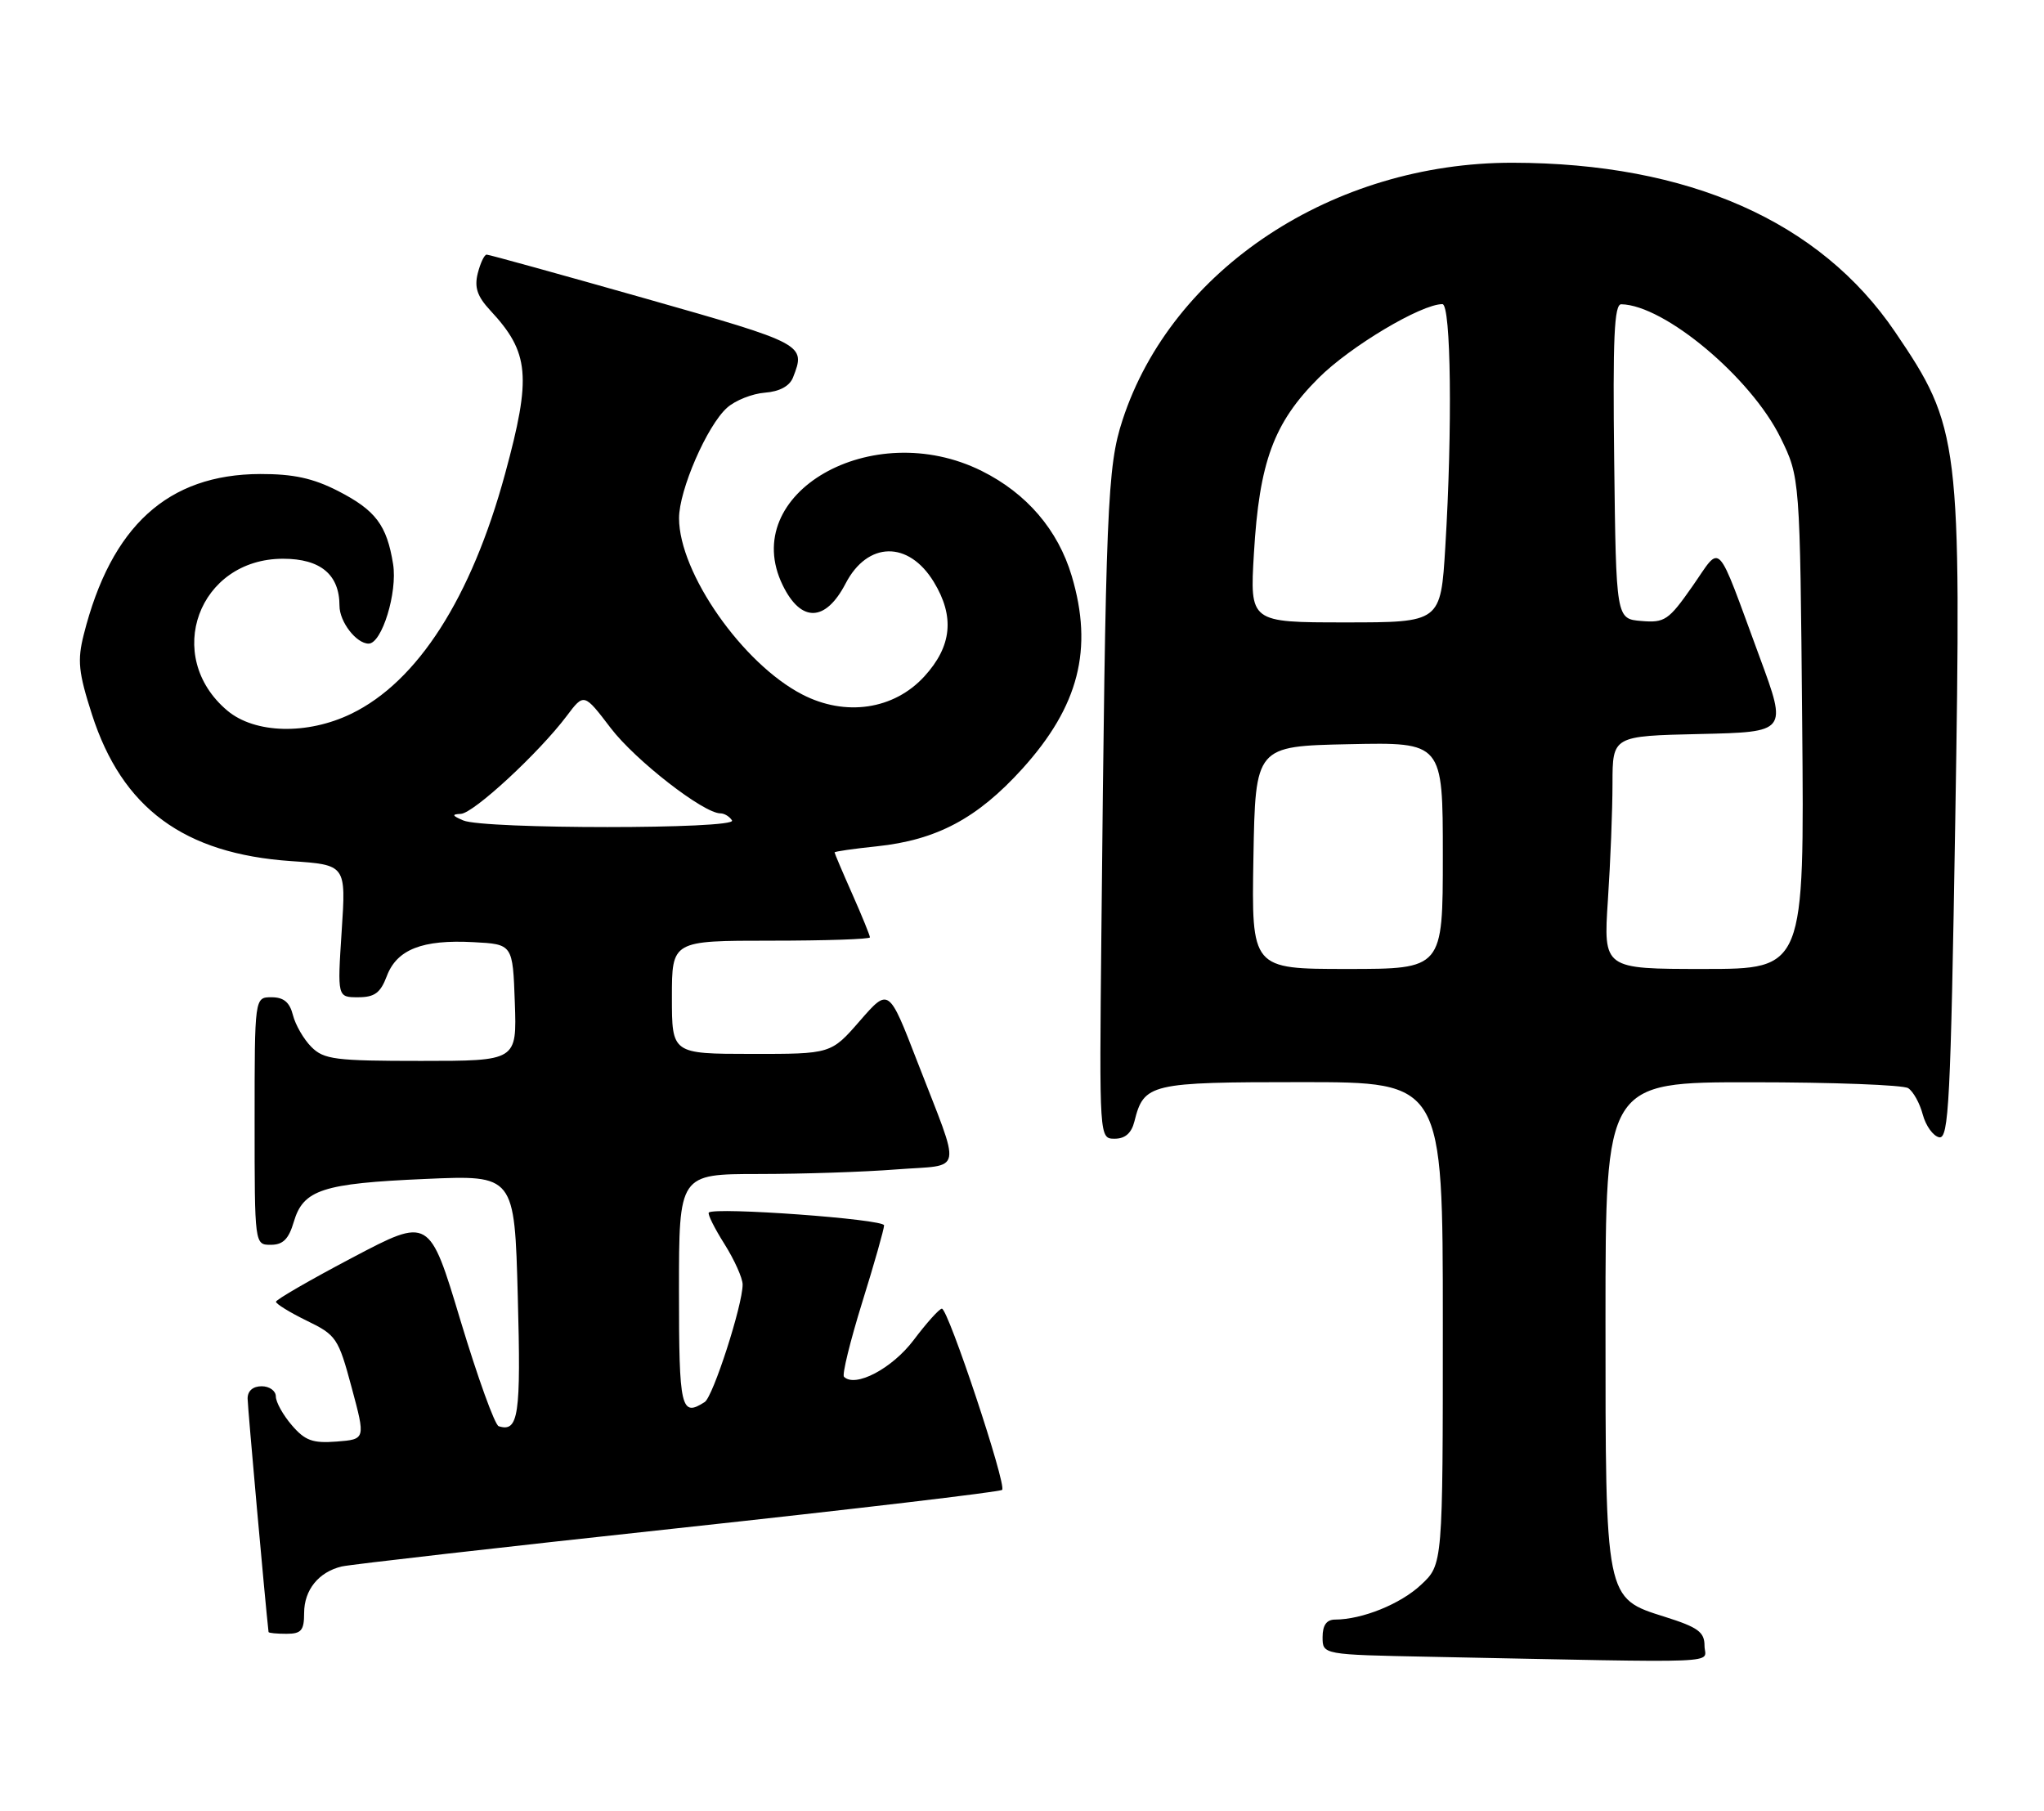 <?xml version="1.0" encoding="UTF-8" standalone="no"?>
<!DOCTYPE svg PUBLIC "-//W3C//DTD SVG 1.1//EN" "http://www.w3.org/Graphics/SVG/1.1/DTD/svg11.dtd" >
<svg xmlns="http://www.w3.org/2000/svg" xmlns:xlink="http://www.w3.org/1999/xlink" version="1.1" viewBox="0 0 289 256">
 <g >
 <path fill="currentColor"
d=" M 241.00 232.68 C 241.00 230.75 240.08 230.08 235.42 228.61 C 226.92 225.93 227.00 226.34 227.00 186.53 C 227.00 153.00 227.00 153.00 247.75 153.02 C 259.16 153.02 269.08 153.40 269.79 153.85 C 270.50 154.30 271.44 155.98 271.86 157.59 C 272.29 159.19 273.34 160.63 274.18 160.80 C 275.54 161.06 275.80 155.79 276.45 116.16 C 277.33 62.26 277.11 60.41 267.94 46.92 C 257.31 31.26 238.73 23.05 213.86 23.01 C 188.49 22.98 165.67 38.04 158.71 59.40 C 156.56 65.99 156.33 71.49 155.72 132.25 C 155.43 161.00 155.43 161.00 157.61 161.00 C 159.08 161.00 159.98 160.21 160.39 158.57 C 161.74 153.19 162.54 153.00 184.07 153.00 C 204.00 153.00 204.00 153.00 204.00 187.10 C 204.00 221.20 204.00 221.20 200.92 224.07 C 198.01 226.80 192.60 228.98 188.75 228.99 C 187.56 229.00 187.00 229.79 187.00 231.47 C 187.00 233.95 187.00 233.95 202.25 234.25 C 245.21 235.11 241.00 235.28 241.00 232.68 Z  M 43.00 228.07 C 43.00 224.80 45.05 222.26 48.32 221.48 C 49.52 221.20 70.90 218.76 95.83 216.07 C 120.76 213.37 141.40 210.94 141.69 210.65 C 142.36 209.97 134.05 184.99 133.17 185.03 C 132.80 185.05 131.01 187.04 129.18 189.47 C 126.15 193.49 120.92 196.25 119.33 194.66 C 119.04 194.37 120.20 189.65 121.90 184.16 C 123.61 178.68 125.00 173.76 125.00 173.25 C 125.00 172.37 101.04 170.63 100.22 171.44 C 100.02 171.65 101.01 173.64 102.43 175.89 C 103.84 178.13 105.00 180.71 105.00 181.62 C 105.00 184.53 100.82 197.47 99.64 198.23 C 96.28 200.40 96.00 199.19 96.00 182.50 C 96.00 166.00 96.00 166.00 107.25 165.99 C 113.44 165.99 122.22 165.70 126.77 165.34 C 136.34 164.60 136.00 166.39 129.69 150.08 C 125.66 139.65 125.66 139.65 121.58 144.33 C 117.50 149.02 117.50 149.02 106.25 149.01 C 95.00 149.00 95.00 149.00 95.00 141.00 C 95.00 133.00 95.00 133.00 109.00 133.00 C 116.70 133.00 123.00 132.79 123.00 132.53 C 123.00 132.27 121.88 129.51 120.50 126.40 C 119.12 123.29 118.00 120.65 118.00 120.52 C 118.00 120.39 120.69 120.00 123.97 119.66 C 132.45 118.77 138.19 115.71 144.55 108.69 C 152.54 99.85 154.61 91.77 151.53 81.43 C 149.58 74.91 145.17 69.76 138.81 66.59 C 123.29 58.86 104.32 69.76 110.67 82.75 C 113.26 88.06 116.72 87.96 119.56 82.50 C 122.66 76.53 128.46 76.42 132.03 82.28 C 135.01 87.17 134.59 91.38 130.69 95.64 C 126.39 100.34 119.54 101.35 113.43 98.19 C 105.00 93.84 96.03 81.02 96.01 73.28 C 96.00 69.31 99.98 60.15 102.81 57.64 C 103.96 56.61 106.36 55.66 108.14 55.52 C 110.23 55.36 111.64 54.59 112.12 53.38 C 113.96 48.69 113.82 48.62 91.20 42.19 C 79.21 38.79 69.14 36.00 68.81 36.00 C 68.48 36.00 67.92 37.19 67.55 38.64 C 67.05 40.64 67.48 41.91 69.32 43.89 C 74.86 49.84 75.17 53.21 71.41 67.00 C 66.64 84.53 59.04 96.38 49.66 100.92 C 43.44 103.93 36.03 103.74 32.14 100.47 C 23.02 92.79 28.07 79.00 40.02 79.00 C 45.32 79.00 48.00 81.24 48.00 85.65 C 48.00 87.92 50.38 91.00 52.12 91.00 C 53.99 91.00 56.22 83.77 55.58 79.76 C 54.69 74.24 53.12 72.15 47.78 69.41 C 44.25 67.61 41.49 67.01 36.78 67.02 C 23.73 67.07 15.71 74.37 11.84 89.73 C 10.92 93.38 11.09 95.07 13.00 101.01 C 17.27 114.28 26.00 120.71 41.15 121.75 C 48.93 122.28 48.93 122.28 48.31 131.64 C 47.70 141.00 47.70 141.00 50.63 141.00 C 52.97 141.00 53.79 140.39 54.69 138.01 C 56.11 134.24 59.72 132.82 66.93 133.21 C 72.50 133.50 72.50 133.50 72.79 141.75 C 73.08 150.00 73.08 150.00 59.54 150.00 C 47.39 150.00 45.80 149.80 44.03 148.03 C 42.94 146.94 41.77 144.91 41.42 143.53 C 40.96 141.71 40.12 141.00 38.39 141.00 C 36.00 141.00 36.00 141.00 36.00 158.50 C 36.00 176.00 36.00 176.00 38.29 176.00 C 40.02 176.00 40.82 175.19 41.54 172.75 C 42.88 168.21 45.59 167.32 60.12 166.69 C 72.75 166.13 72.75 166.13 73.21 183.32 C 73.67 200.15 73.32 202.54 70.51 201.65 C 69.96 201.48 67.54 194.76 65.11 186.71 C 60.71 172.08 60.71 172.08 49.87 177.79 C 43.91 180.93 39.03 183.75 39.02 184.05 C 39.01 184.35 40.97 185.56 43.37 186.73 C 47.55 188.76 47.84 189.18 49.72 196.18 C 51.69 203.50 51.69 203.50 47.60 203.82 C 44.21 204.08 43.13 203.69 41.26 201.51 C 40.02 200.07 39.00 198.24 39.00 197.44 C 39.00 196.65 38.10 196.00 37.00 196.00 C 35.76 196.00 35.00 196.66 35.01 197.75 C 35.02 198.99 37.51 226.75 37.97 230.75 C 37.99 230.89 39.12 231.00 40.50 231.00 C 42.60 231.00 43.00 230.53 43.00 228.07 Z  M 177.22 121.25 C 177.50 105.50 177.50 105.50 190.75 105.22 C 204.00 104.94 204.00 104.94 204.00 120.97 C 204.00 137.00 204.00 137.00 190.47 137.00 C 176.95 137.00 176.95 137.00 177.22 121.25 Z  M 227.34 127.25 C 227.70 121.89 227.99 114.48 227.99 110.78 C 228.00 104.06 228.00 104.06 240.35 103.78 C 252.70 103.50 252.70 103.50 248.83 93.00 C 242.49 75.82 243.50 76.88 239.28 82.91 C 235.93 87.70 235.37 88.08 232.07 87.80 C 228.50 87.50 228.50 87.50 228.23 65.25 C 228.02 47.79 228.23 43.00 229.23 43.02 C 235.33 43.13 247.56 53.37 251.74 61.87 C 254.50 67.50 254.50 67.50 254.81 102.25 C 255.12 137.00 255.12 137.00 240.91 137.00 C 226.70 137.00 226.70 137.00 227.34 127.25 Z  M 177.29 78.25 C 178.05 65.31 180.09 59.78 186.43 53.45 C 190.89 48.99 200.93 43.00 203.94 43.00 C 205.16 43.00 205.37 60.64 204.35 77.34 C 203.70 88.00 203.70 88.00 190.20 88.00 C 176.71 88.00 176.71 88.00 177.29 78.25 Z  M 65.50 116.00 C 63.91 115.32 63.84 115.13 65.16 115.07 C 66.96 114.99 76.18 106.47 80.12 101.24 C 82.57 97.98 82.57 97.98 86.35 102.94 C 89.84 107.51 99.47 115.00 101.86 115.00 C 102.42 115.00 103.16 115.45 103.50 116.00 C 104.27 117.25 68.41 117.25 65.50 116.00 Z "/>
</g>
</svg>